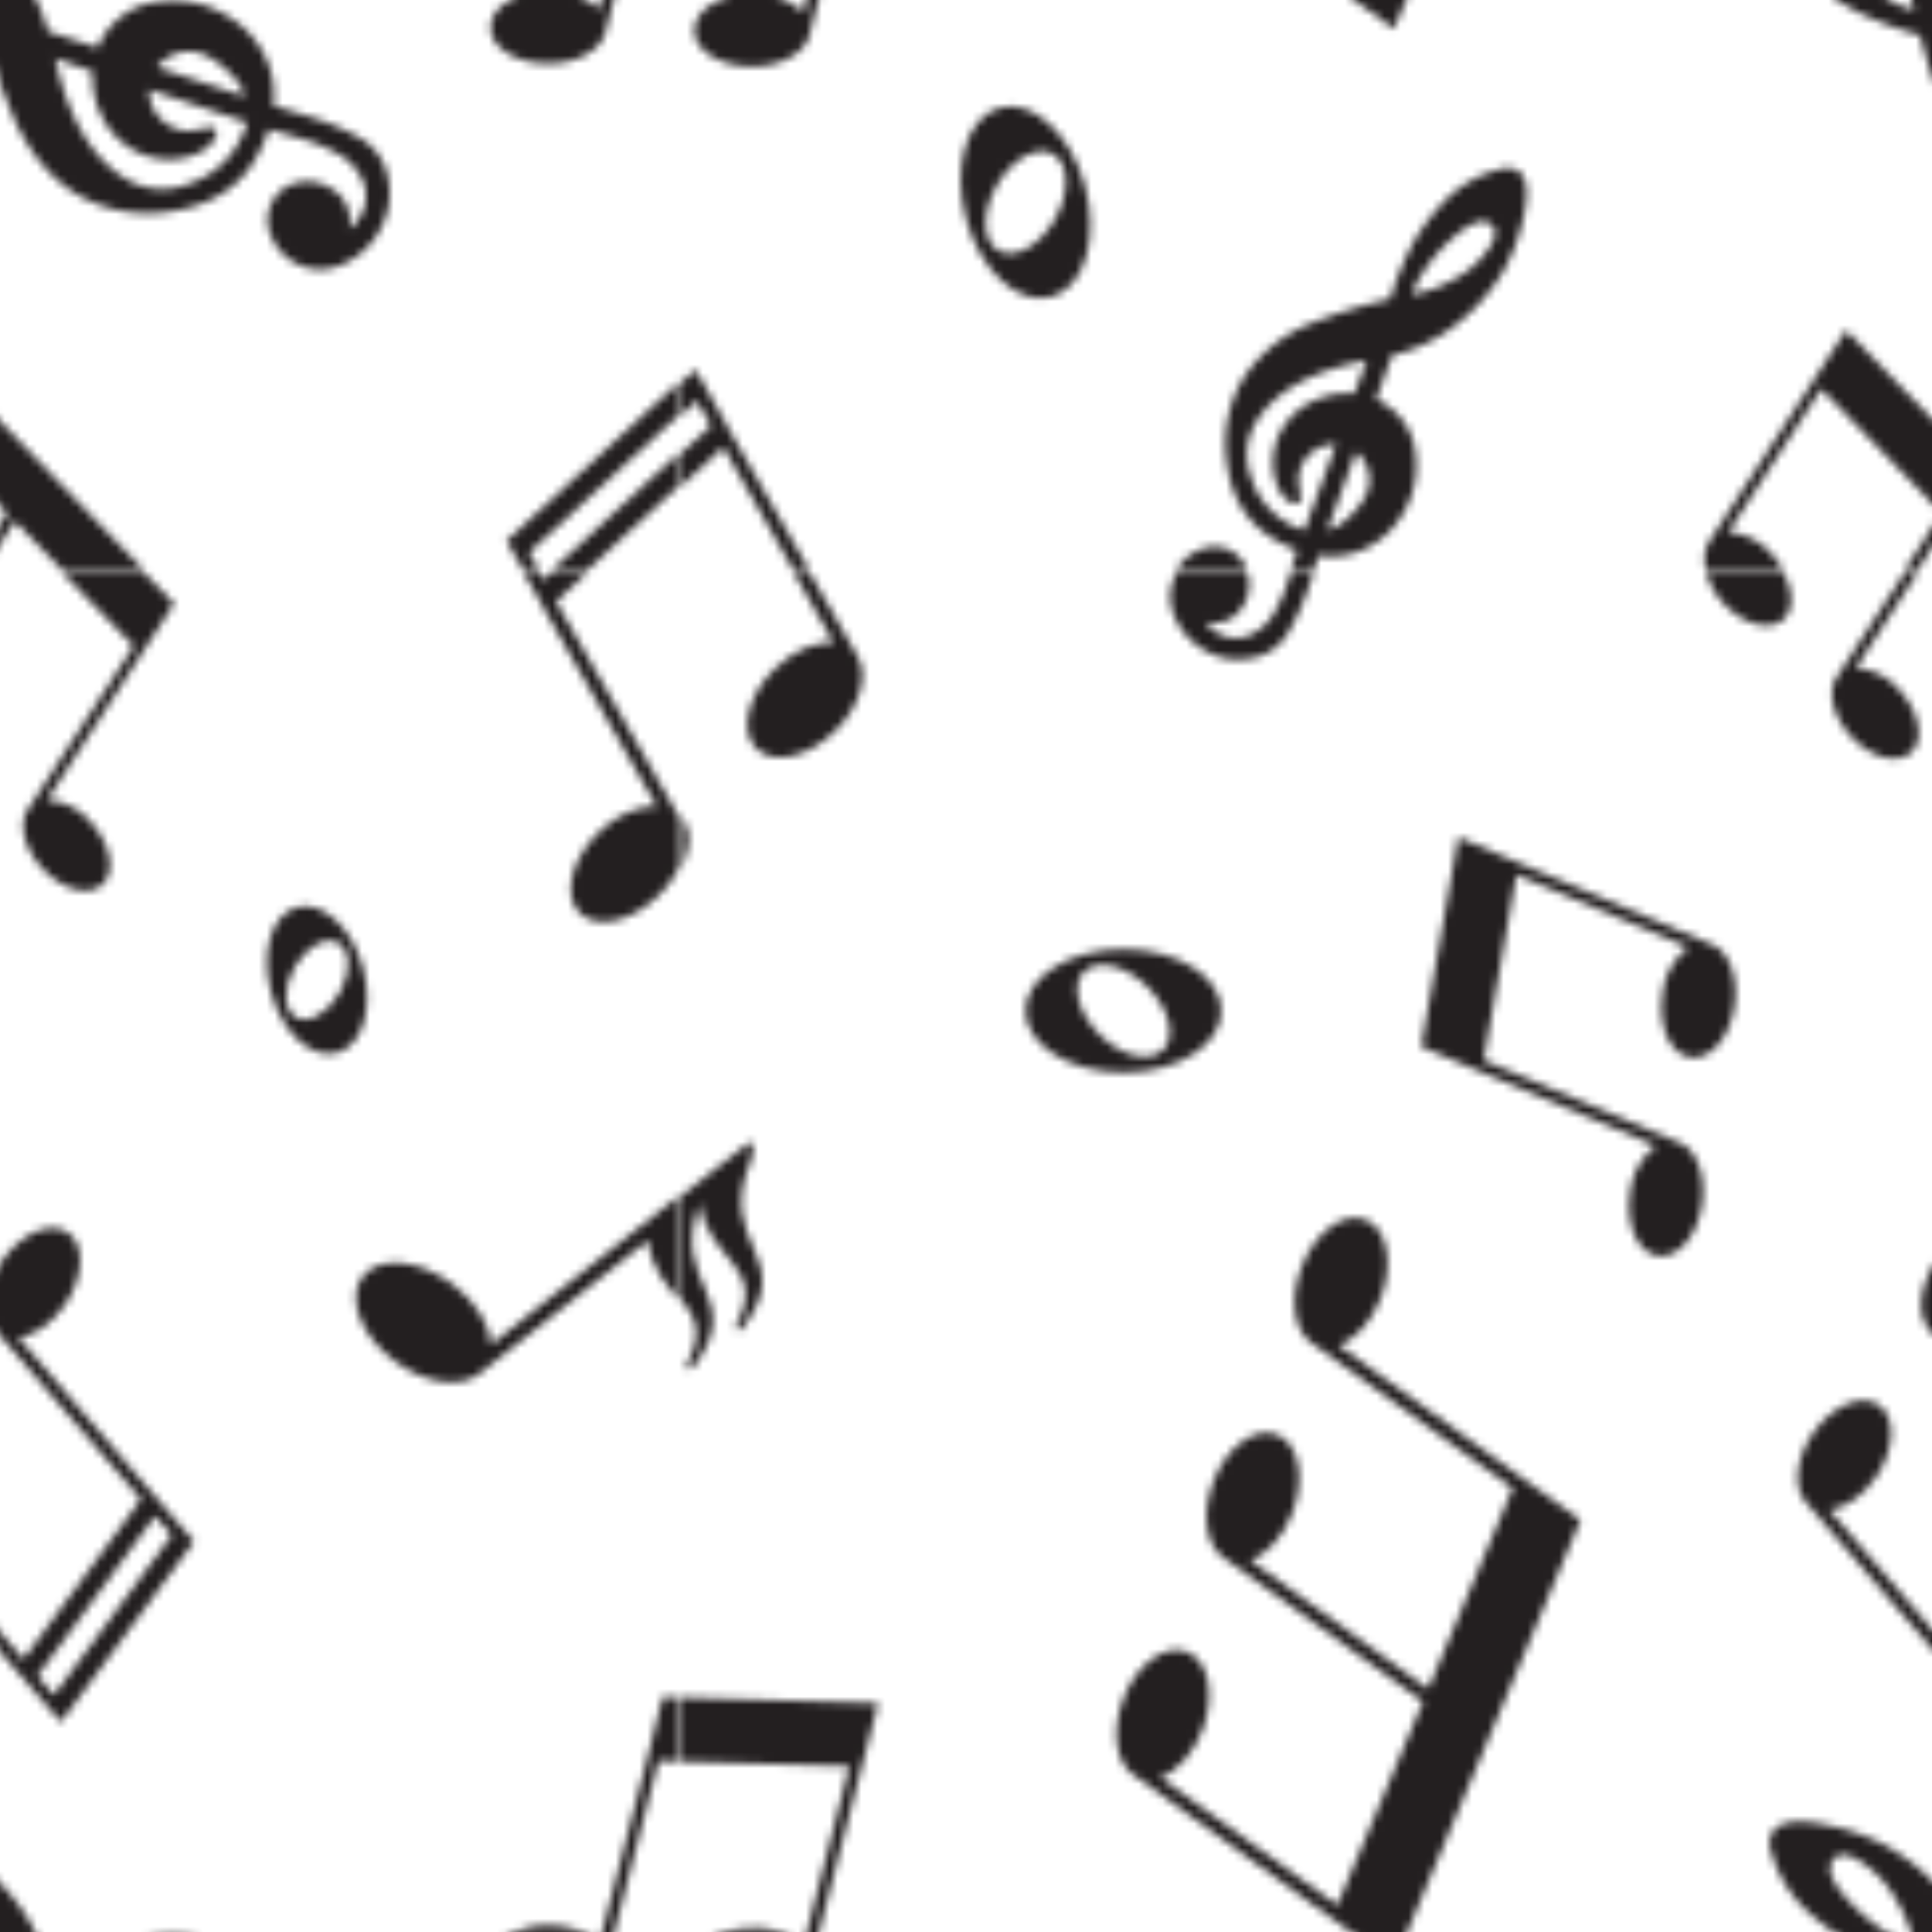 <svg xmlns="http://www.w3.org/2000/svg" xmlns:xlink="http://www.w3.org/1999/xlink" viewBox="0 0 243.68 243.68"><defs><pattern id="New_Pattern_Swatch_2" data-name="New Pattern Swatch 2" width="243.68" height="243.68" patternTransform="translate(-157.86 72.5)" patternUnits="userSpaceOnUse" viewBox="0 0 243.69 243.69"><rect width="243.68" height="243.68" style="fill:none"/><path d="M129.83,46.66,105.42,36.33h0l-1.92-.81-4.83-2.05h0l-.88-.37L93.12,59.51l7.63,3.23h0l22,9.3a8.59,8.59,0,0,0-3.28,6c-.56,4,1,7.5,3.54,7.85s5-2.6,5.55-6.59c.5-3.58-.74-6.77-2.82-7.64L101,61.23l4.13-23.39L126.84,47a8.57,8.57,0,0,0-3.29,6c-.55,4,1,7.5,3.55,7.85s5-2.59,5.55-6.58C133.15,50.72,131.9,47.53,129.83,46.66Z" style="fill:#231f20"/><path d="M15.15,173.07a8.56,8.56,0,0,0-6.44-2.36c-4,0-7.27,2.12-7.25,4.66s3.31,4.56,7.33,4.52c3.62,0,6.59-1.73,7.15-3.91.15-.6,4.18-16.21,6.62-25.66h0l.28-1.07c.92-3.57,1.55-6,1.55-6h0l.24-.92L0,141.62v8.08l21,.57Z" style="fill:#231f20"/><path d="M239.43,149.59h0l-6,23.12c-1.24-1.43-3.67-2.38-6.44-2.36-4,0-7.27,2.12-7.25,4.66s3.31,4.56,7.33,4.52c3.62,0,6.59-1.73,7.15-3.91l6.71-26,2.71.07v-8.08l-2.18-.06Z" style="fill:#231f20"/><path d="M147.28,20.3c2.47,2.74,5.88,3.69,7.6,2.13s1.12-5-1.35-7.78a7.85,7.85,0,0,0-5.6-2.88L155.55,0h-1.63l-8.44,13C144.35,14.77,145.05,17.83,147.28,20.3Z" style="fill:#231f20"/><path d="M161.33,29.69c-1.12,1.73-.42,4.79,1.8,7.25,2.48,2.74,5.88,3.7,7.61,2.14s1.12-5-1.36-7.78a7.82,7.82,0,0,0-5.59-2.88L175.7,10h0l4.13-6.38L176.29,0H166l8.73,9C169.87,16.5,161.65,29.21,161.33,29.69Z" style="fill:#231f20"/><path d="M138.79,5.63c1.29-1.16,1.27-3.42.14-5.63h-9.77a9.54,9.54,0,0,0,2,3.5C133.66,6.24,137.06,7.19,138.79,5.63Z" style="fill:#231f20"/><path d="M146.25,213.87h0l-.17.27-3.49,5.38h0c-4.86,7.52-12.9,19.93-13.21,20.41a4.54,4.54,0,0,0-.22,3.75h9.77a10.46,10.46,0,0,0-1.49-2.14,7.87,7.87,0,0,0-5.6-2.89l11.73-18.11,15.19,15.68-4.84,7.46h1.63l4.19-6.45,6.25,6.45h10.3l-29.57-30.53Z" style="fill:#231f20"/><path d="M82.71,97.2c2.09-.74,4.17-3,5.32-6,1.67-4.4.78-8.82-2-9.87S79.67,83,78,87.38c-1.5,4-.92,7.91,1.22,9.45l25.46,18.37L94,140.52,71.57,124.31c2.08-.74,4.16-3,5.31-6,1.68-4.4.79-8.82-2-9.87s-6.37,1.65-8,6c-1.5,4-.91,7.92,1.22,9.46l25.26,18.23L82.53,167.82,60.21,151.71c2.09-.74,4.16-3,5.32-6,1.67-4.4.78-8.82-2-9.87s-6.38,1.66-8,6c-1.5,4-.92,7.92,1.21,9.46L88.79,174.5h0l.89.65,23.54-55.93-7.4-5.34Z" style="fill:#231f20"/><path d="M11.54,11.89c-3.4,3.37-4.44,7.83-2.31,10s6.6,1.15,10-2.23c3.06-3,4.19-6.93,2.86-9.26-.19-.32-2.72-4.77-5.93-10.38h-2L19,8.56C16.75,8.37,13.89,9.56,11.54,11.89Z" style="fill:#231f20"/><path d="M.15,31.11,0,30.84v5.61C.85,34.45,1,32.5.15,31.11Z" style="fill:#231f20"/><path d="M4.89,224h0l-2-3.59-1.29-2.26L0,219.54v4.13l1.75-1.61,1.8,3.14L0,228.47v4.12l5.09-4.68,9,15.77h2c-3.32-5.8-7.35-12.86-10.24-17.93Z" style="fill:#231f20"/><path d="M226.65,4.6h0l14.1,24.69c-2.25-.19-5.11,1-7.46,3.32-3.39,3.37-4.43,7.84-2.31,10s6.6,1.15,10-2.22a12.28,12.28,0,0,0,2.7-3.92V30.84c-1.27-2.24-10.27-18-15.69-27.48L231.64,0h-4.48l-.71.65L226.07,0h-2l2.36,4.13Z" style="fill:#231f20"/><path d="M243.68,223.67v-4.13l-21.92,20.18.6,1.05,1.66,2.91h2l-1.42-2.49Z" style="fill:#231f20"/><polygon points="227.16 243.69 231.64 243.69 243.68 232.59 243.68 228.47 227.16 243.69" style="fill:#231f20"/><path d="M.55,99.44c-.32.6.28,1.1.76.47,6.89-9-3.24-10.36.86-20.65.8,7.15,8.56,7.86,4.59,15.26-.32.61.27,1.1.76.48,7-9.09-3.5-10.4,1-21,.77-1.82,0-2.52,0-2.52h0L4.13,74.9,2.19,76.44h0L0,78.18v13.5C1.57,93.68,2.56,95.71.55,99.44Z" style="fill:#231f20"/><path d="M214.91,89.45c-4.27-3.18-9.36-3.57-11.35-.88s-.17,7.45,4.11,10.62c3.84,2.86,8.32,3.44,10.65,1.59l21.31-16.86c.32,3.71,2.47,5.73,4.05,7.76V78.18l-23.87,18.9C219.64,94.58,217.86,91.64,214.91,89.45Z" style="fill:#231f20"/><path d="M192.07,52.71c-1.4-5.07.06-9.89,3.25-10.77s6.92,2.51,8.32,7.58-.06,9.89-3.26,10.77S193.46,57.78,192.07,52.71Zm3.12,3.1c1.57.89,4-.49,5.51-3.08s1.39-5.41-.18-6.31-4.05.49-5.52,3.08S193.61,54.91,195.19,55.81Z" style="fill:#231f20"/><path d="M50.71,194.94c1.81,6.57-.08,12.82-4.22,14s-9-3.26-10.78-9.83.08-12.82,4.22-14S48.9,188.37,50.71,194.94Zm-4-4c-2.05-1.16-5.25.63-7.16,4s-1.8,7,.25,8.18,5.24-.63,7.15-4S48.71,192.08,46.67,190.92Z" style="fill:#231f20"/><path d="M43.21,55c0-4.29,5.53-7.77,12.35-7.77S67.9,50.67,67.9,55s-5.53,7.78-12.34,7.78S43.21,59.26,43.21,55Zm9.34,3c2.73,2.73,6.29,3.6,8,1.94s.79-5.22-1.94-7.95-6.29-3.6-8-1.94S49.82,55.24,52.55,58Z" style="fill:#231f20"/><path d="M206.85,194.17a9.58,9.58,0,0,1,.07,3,9.48,9.48,0,0,1-1.17,3.41,9.78,9.78,0,0,1-4.53,4.2,6.58,6.58,0,0,1-6.25-.19,6.49,6.49,0,0,1-2.87-3.24,4.83,4.83,0,0,1,.13-4.42,4.72,4.72,0,0,1,3.28-2.41,5.5,5.5,0,0,1,3.94.66,4.66,4.66,0,0,1,2.43,3.13,4.77,4.77,0,0,1,0,2.06,4.51,4.51,0,0,0,1.41-1.55,4.9,4.9,0,0,0,.34-4.5,7.18,7.18,0,0,0-3.28-3.49,22.32,22.32,0,0,0-4.48-1.84c-1.35-.39-2.72-.78-4.1-1.16a20.16,20.16,0,0,1-1.61,3.57c-2,3.62-5.48,5.87-10.19,6.68a17.84,17.84,0,0,1-12.17-1.94c-3.24-1.84-5.91-4.93-7.95-9.19a74.22,74.22,0,0,1-3.82-11,44.57,44.57,0,0,1-8-3,30.74,30.74,0,0,1-6.56-4.72,16.29,16.29,0,0,1-4.15-7,3.19,3.19,0,0,1,0-2.45c.9-1.58,3.28-1.91,7.29-1a26.16,26.16,0,0,1,7.12,2.52,27,27,0,0,1,7.75,6.53,23,23,0,0,1,4.43,8.63l6.27,2.06a9.7,9.7,0,0,1,.48-1,9.42,9.42,0,0,1,7.15-4.81,12.91,12.91,0,0,1,8.48,1.66,12,12,0,0,1,4.93,5.09,10.93,10.93,0,0,1,1.11,6.36l5.15,1.58a33,33,0,0,1,5.69,2.46A7.31,7.31,0,0,1,206.85,194.17Zm-51.55-21.4a18.29,18.29,0,0,0-2.28-5.66,13.6,13.6,0,0,0-4.79-5c-2.12-1.2-2.87-.55-3.32.26a1.34,1.34,0,0,0-.19.55c-.1.74.23,2.1,2.42,4.43a23.63,23.63,0,0,0,5.38,4.33A9.82,9.82,0,0,0,155.3,172.77ZM177.68,180l11,3.65c-.15-1.71-2.93-4.23-4.86-5.16A5,5,0,0,0,177.68,180Zm11.24,6.9-12.22-4.08a5,5,0,0,0,2.81,4.67,4.47,4.47,0,0,0,2.49.49c1.42-.17,2.65-.65,3.05-.17s-.23,2-1.8,2.81a8.37,8.37,0,0,1-3,.93,9.21,9.21,0,0,1-5.7-1.21,9.75,9.75,0,0,1-4-4.51,11,11,0,0,1-1-5.32l-4.72-1.62c1.68,7.67,4.77,12.83,9.21,15.35a8.82,8.82,0,0,0,7.72.43,11.33,11.33,0,0,0,7.28-7.77Z" style="fill:#231f20"/><path d="M62,5.23a8.75,8.75,0,0,0,3.63,4.18,8.53,8.53,0,0,0,3,1.16,8.84,8.84,0,0,0,2.67,0,6.56,6.56,0,0,0,4.94-3.12,29.4,29.4,0,0,0,2.37-5L79.46,0H76.59c-.1.29-.19.59-.28.88a20.45,20.45,0,0,1-1.78,4A6.55,6.55,0,0,1,71.3,7.69a4.41,4.41,0,0,1-4-.45,4,4,0,0,1-1.35-1.31A4.29,4.29,0,0,0,67.77,6a4.17,4.17,0,0,0,2.88-2.09A5,5,0,0,0,71.36.41c0-.14-.08-.27-.12-.41H62.16A5.91,5.91,0,0,0,62,5.23Z" style="fill:#231f20"/><path d="M69.3,241.08a4.37,4.37,0,0,0-4-.25,5.84,5.84,0,0,0-3,2.48c-.08.12-.11.25-.18.37h9.08A4.24,4.24,0,0,0,69.3,241.08Z" style="fill:#231f20"/><path d="M80.2,241.55l-.74,2.13H76.59c.29-.91.59-1.83.89-2.76a17.69,17.69,0,0,1-3.16-1.55c-3.19-2-5.11-5.09-5.7-9.34a16,16,0,0,1,2.11-10.86,18.05,18.05,0,0,1,8.48-6.86,66.36,66.36,0,0,1,10-3.1,38.81,38.81,0,0,1,2.9-7.07,27.15,27.15,0,0,1,4.43-5.74,14.64,14.64,0,0,1,6.44-3.52,2.92,2.92,0,0,1,2.2.09c1.39.85,1.61,3,.69,6.57a23.73,23.73,0,0,1-2.48,6.31,24.33,24.33,0,0,1-6.08,6.76,20.58,20.58,0,0,1-7.88,3.72l-2,5.56a7.55,7.55,0,0,1,.9.47,8.41,8.41,0,0,1,4.1,6.55,11.63,11.63,0,0,1-1.73,7.56,10.86,10.86,0,0,1-4.73,4.27A9.72,9.72,0,0,1,80.2,241.55ZM92,208.66a16.3,16.3,0,0,0,5.15-1.87,12,12,0,0,0,4.64-4.15c1.15-1.86.58-2.56-.13-3a1.21,1.21,0,0,0-.49-.18c-.66-.11-1.89.15-4,2a21,21,0,0,0-4,4.69A9.15,9.15,0,0,0,92,208.66Zm-7.11,19.88-3.6,9.78c1.54-.08,3.88-2.5,4.78-4.2A4.48,4.48,0,0,0,84.93,228.54Zm-6.52,9.87,4-10.84A4.48,4.48,0,0,0,78.16,230a4,4,0,0,0-.51,2.22c.1,1.27.5,2.4,0,2.74s-1.78-.27-2.46-1.7a7.53,7.53,0,0,1-.75-2.75,8.31,8.31,0,0,1,1.26-5.08,8.74,8.74,0,0,1,4.17-3.49,9.85,9.85,0,0,1,4.81-.78l1.59-4.19c-6.94,1.28-11.66,3.91-14,7.81a7.86,7.86,0,0,0-.61,6.91A10,10,0,0,0,76,237.32,9.89,9.89,0,0,0,78.41,238.41Z" style="fill:#231f20"/><path d="M141.58,116.89c-1.55-1.8-1.23-5.39.92-8.55,2.38-3.51,6.12-5.13,8.33-3.63s2.06,5.57-.33,9.08c-1.65,2.42-3.94,3.94-5.92,4.16l16.23,18.84,14.85-20.19-18.5-21.47c-1.55-1.8-1.24-5.39.92-8.55,2.39-3.51,6.12-5.13,8.33-3.63s2.06,5.57-.33,9.08c-1.65,2.42-3.94,4-5.92,4.16l17.74,20.59.52.61h0l2.1,2.44h0l1.81,2.09-16.78,22.79-1.81-2.09h0c-.55-.62-1.26-1.45-2.1-2.43h0l-1.81-2.09h0Zm21,22,2.09,2.43,14.86-20.18-2.1-2.43Z" style="fill:#231f20"/></pattern></defs><title>pattern</title><g id="designed_by_freepik" data-name="designed by freepik"><rect width="243.68" height="243.68" style="fill:url(#New_Pattern_Swatch_2)"/></g></svg>